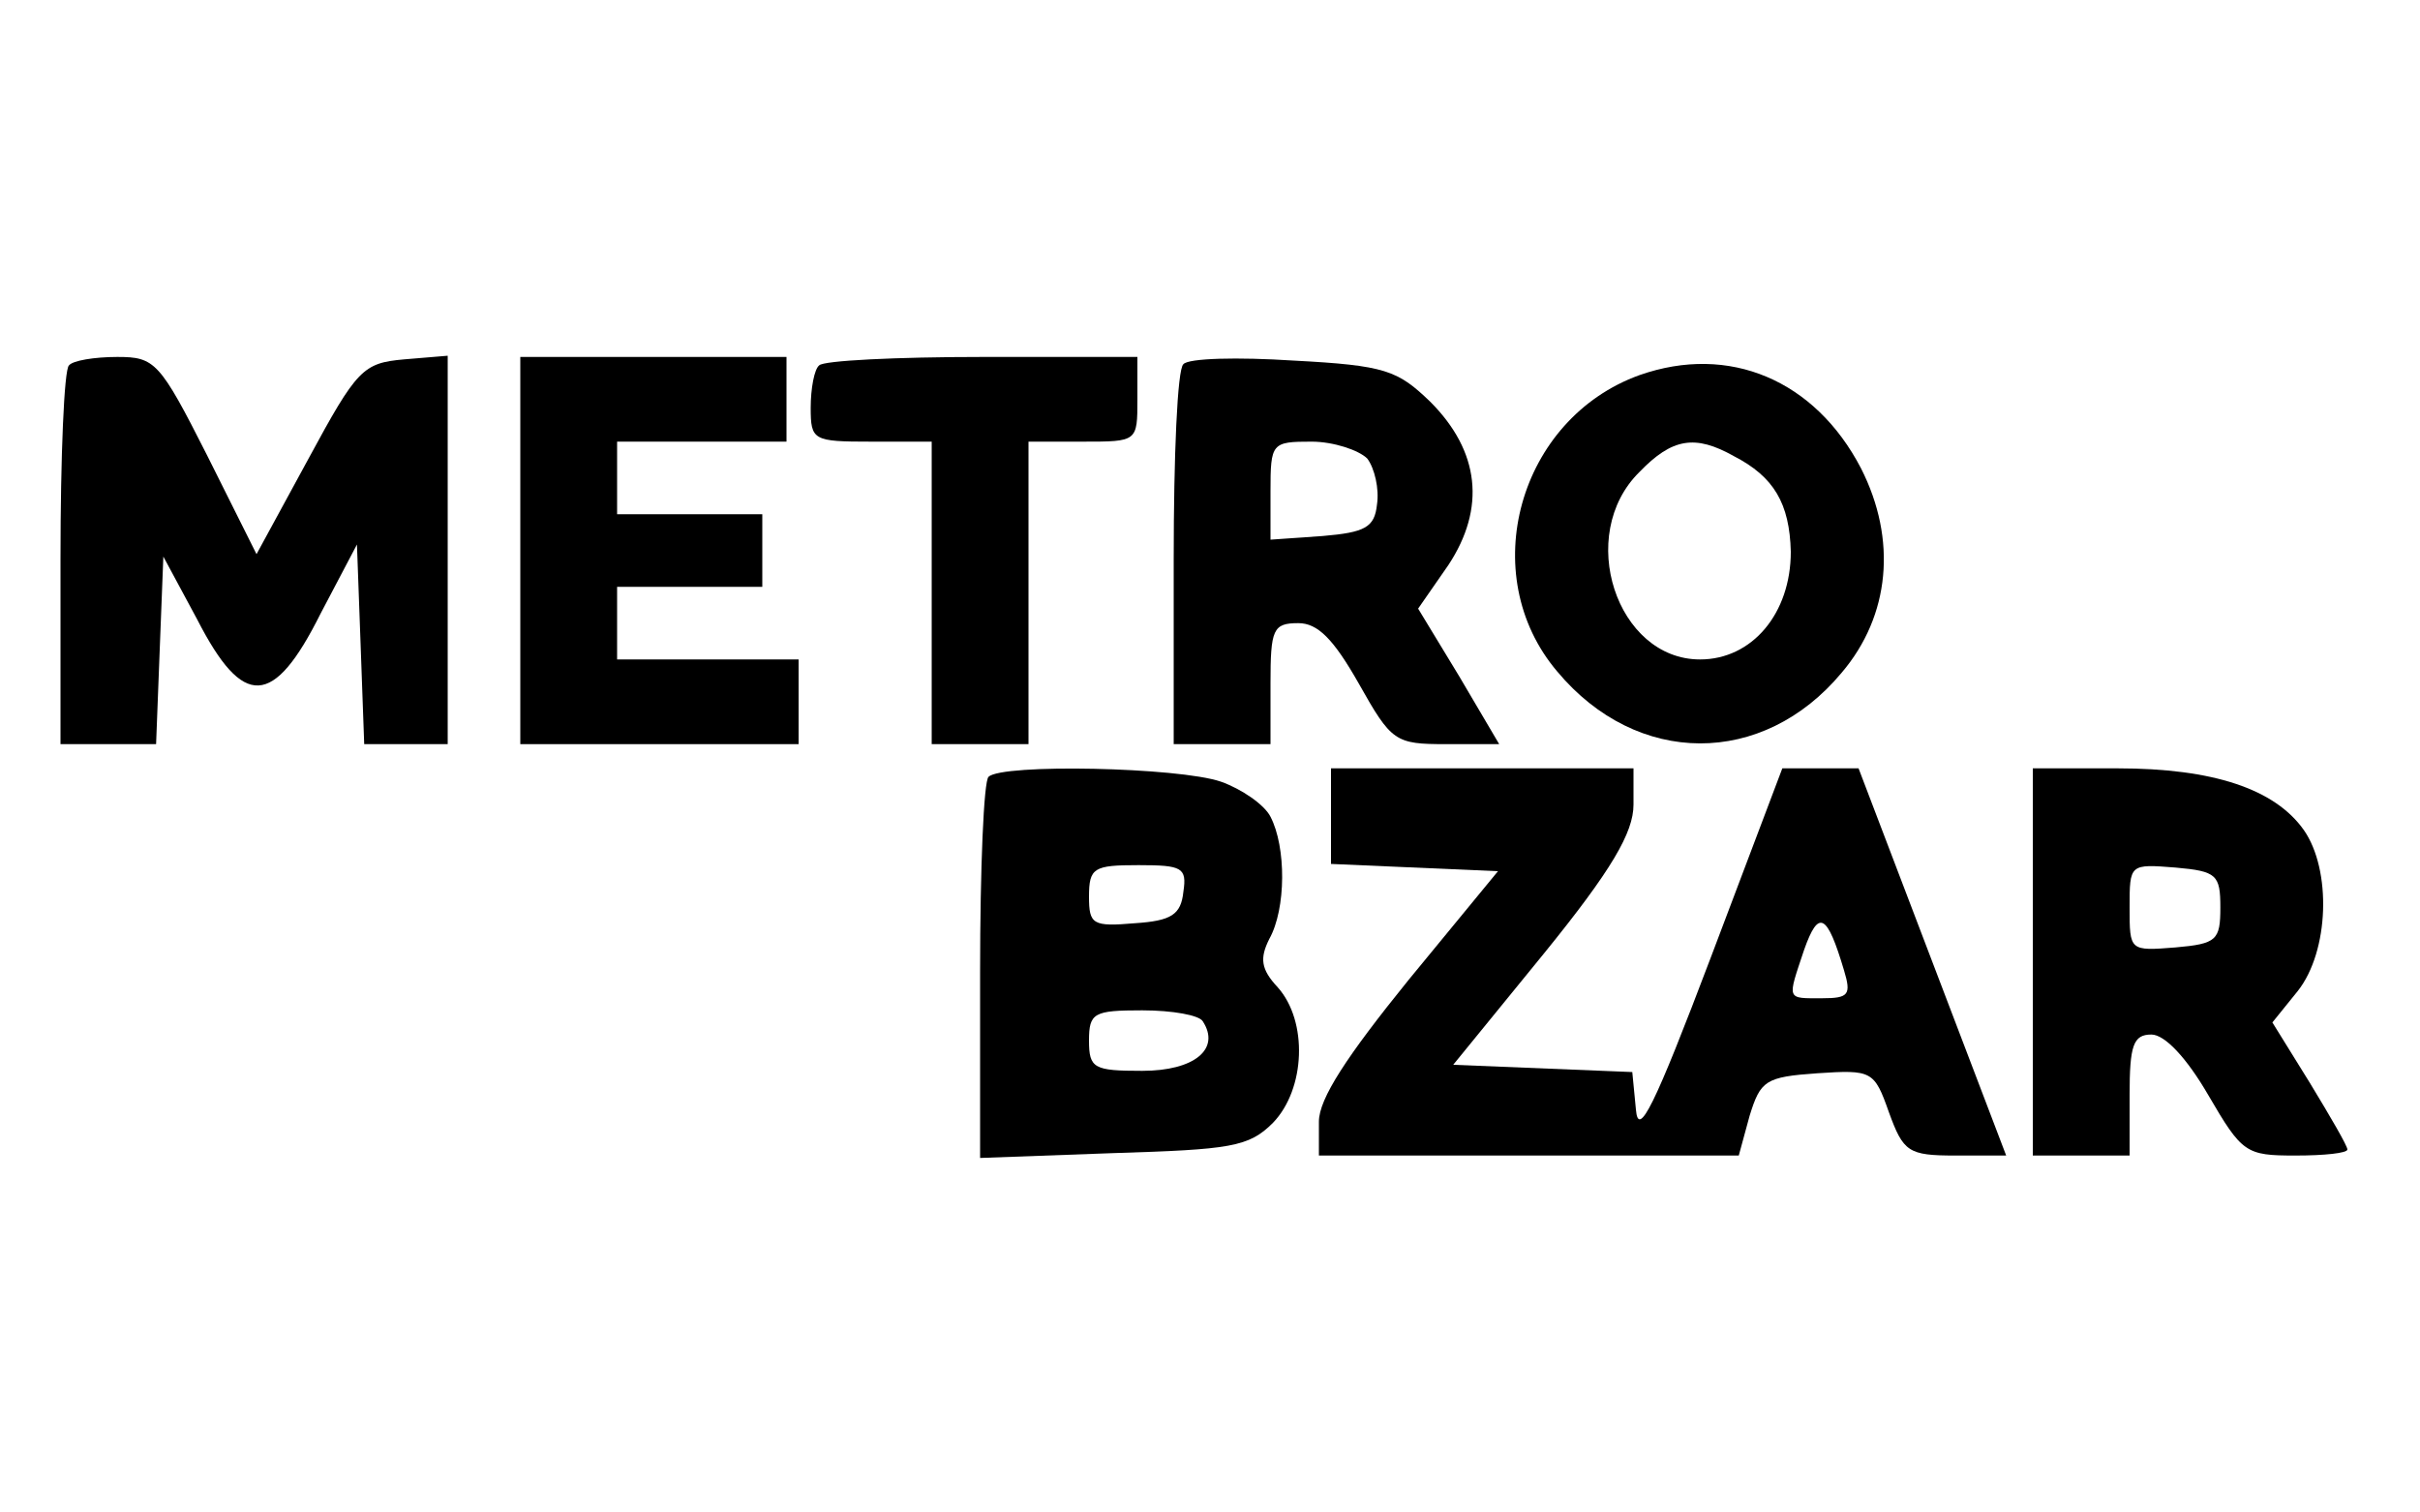 <?xml version="1.0" standalone="no"?>
<!DOCTYPE svg PUBLIC "-//W3C//DTD SVG 20010904//EN"
 "http://www.w3.org/TR/2001/REC-SVG-20010904/DTD/svg10.dtd">
<svg version="1.0" xmlns="http://www.w3.org/2000/svg"
 width="80pt" height="50pt" viewBox="0 0 200 76"
 preserveAspectRatio="xMidYMid meet">

<g transform="translate(0,76) scale(0.1,-0.1)"
fill="#000000" stroke="none">
<path d="M57 703 c-4 -3 -7 -75 -7 -160 l0 -153 40 0 39 0 3 78 3 77 28 -52
c38 -74 63 -73 102 5 l30 57 3 -82 3 -83 34 0 35 0 0 161 0 160 -36 -3 c-34
-3 -39 -8 -79 -82 l-43 -79 -41 82 c-39 77 -43 81 -74 81 -19 0 -37 -3 -40 -7z"/>
<path d="M430 550 l0 -160 115 0 115 0 0 35 0 35 -75 0 -75 0 0 30 0 30 60 0
60 0 0 30 0 30 -60 0 -60 0 0 30 0 30 70 0 70 0 0 35 0 35 -110 0 -110 0 0
-160z"/>
<path d="M677 703 c-4 -3 -7 -19 -7 -35 0 -27 2 -28 50 -28 l50 0 0 -125 0
-125 40 0 40 0 0 125 0 125 45 0 c45 0 45 0 45 35 l0 35 -128 0 c-71 0 -132
-3 -135 -7z"/>
<path d="M978 704 c-5 -4 -8 -76 -8 -161 l0 -153 40 0 40 0 0 50 c0 45 2 50
23 50 16 0 29 -13 50 -50 27 -48 30 -50 72 -50 l44 0 -33 56 -34 56 25 36 c31
47 26 94 -15 135 -27 26 -37 30 -113 34 -46 3 -87 2 -91 -3z m152 -78 c6 -8
10 -25 8 -38 -2 -19 -10 -23 -45 -26 l-43 -3 0 40 c0 40 1 41 34 41 18 0 39
-7 46 -14z"/>
<path d="M1355 695 c-100 -36 -136 -165 -68 -245 66 -79 170 -79 235 -1 40 47
46 110 16 169 -38 73 -109 103 -183 77z m78 -67 c33 -17 46 -39 47 -79 0 -51
-32 -89 -75 -89 -69 0 -103 103 -50 155 27 28 46 31 78 13z"/>
<path d="M817 363 c-4 -3 -7 -76 -7 -161 l0 -154 110 4 c97 3 112 5 132 25 27
28 29 84 4 112 -14 15 -15 24 -7 40 14 25 14 76 1 101 -5 10 -24 23 -41 29
-35 12 -181 15 -192 4z m161 -95 c-2 -19 -10 -24 -40 -26 -35 -3 -38 -1 -38
22 0 24 4 26 41 26 36 0 40 -2 37 -22z m16 -107 c15 -23 -7 -41 -50 -41 -40 0
-44 2 -44 25 0 23 4 25 44 25 25 0 47 -4 50 -9z"/>
<path d="M1100 330 l0 -39 69 -3 69 -3 -74 -90 c-51 -63 -74 -98 -74 -117 l0
-28 174 0 173 0 9 33 c9 29 13 32 56 35 45 3 47 2 59 -32 12 -33 16 -36 55
-36 l42 0 -61 160 -61 160 -32 0 -31 0 -59 -156 c-47 -124 -60 -150 -62 -126
l-3 31 -74 3 -74 3 75 92 c56 69 74 100 74 123 l0 30 -125 0 -125 0 0 -40z
m424 -127 c6 -20 4 -23 -18 -23 -30 0 -29 -2 -15 40 12 34 19 30 33 -17z"/>
<path d="M1680 210 l0 -160 40 0 40 0 0 50 c0 41 3 50 18 50 11 0 29 -19 47
-50 28 -48 31 -50 72 -50 24 0 43 2 43 5 0 3 -14 27 -31 55 l-31 50 21 26 c26
33 28 100 5 133 -24 34 -75 51 -154 51 l-70 0 0 -160z m155 45 c0 -27 -3 -30
-37 -33 -38 -3 -38 -3 -38 33 0 36 0 36 38 33 34 -3 37 -6 37 -33z"/>
</g>
</svg>

